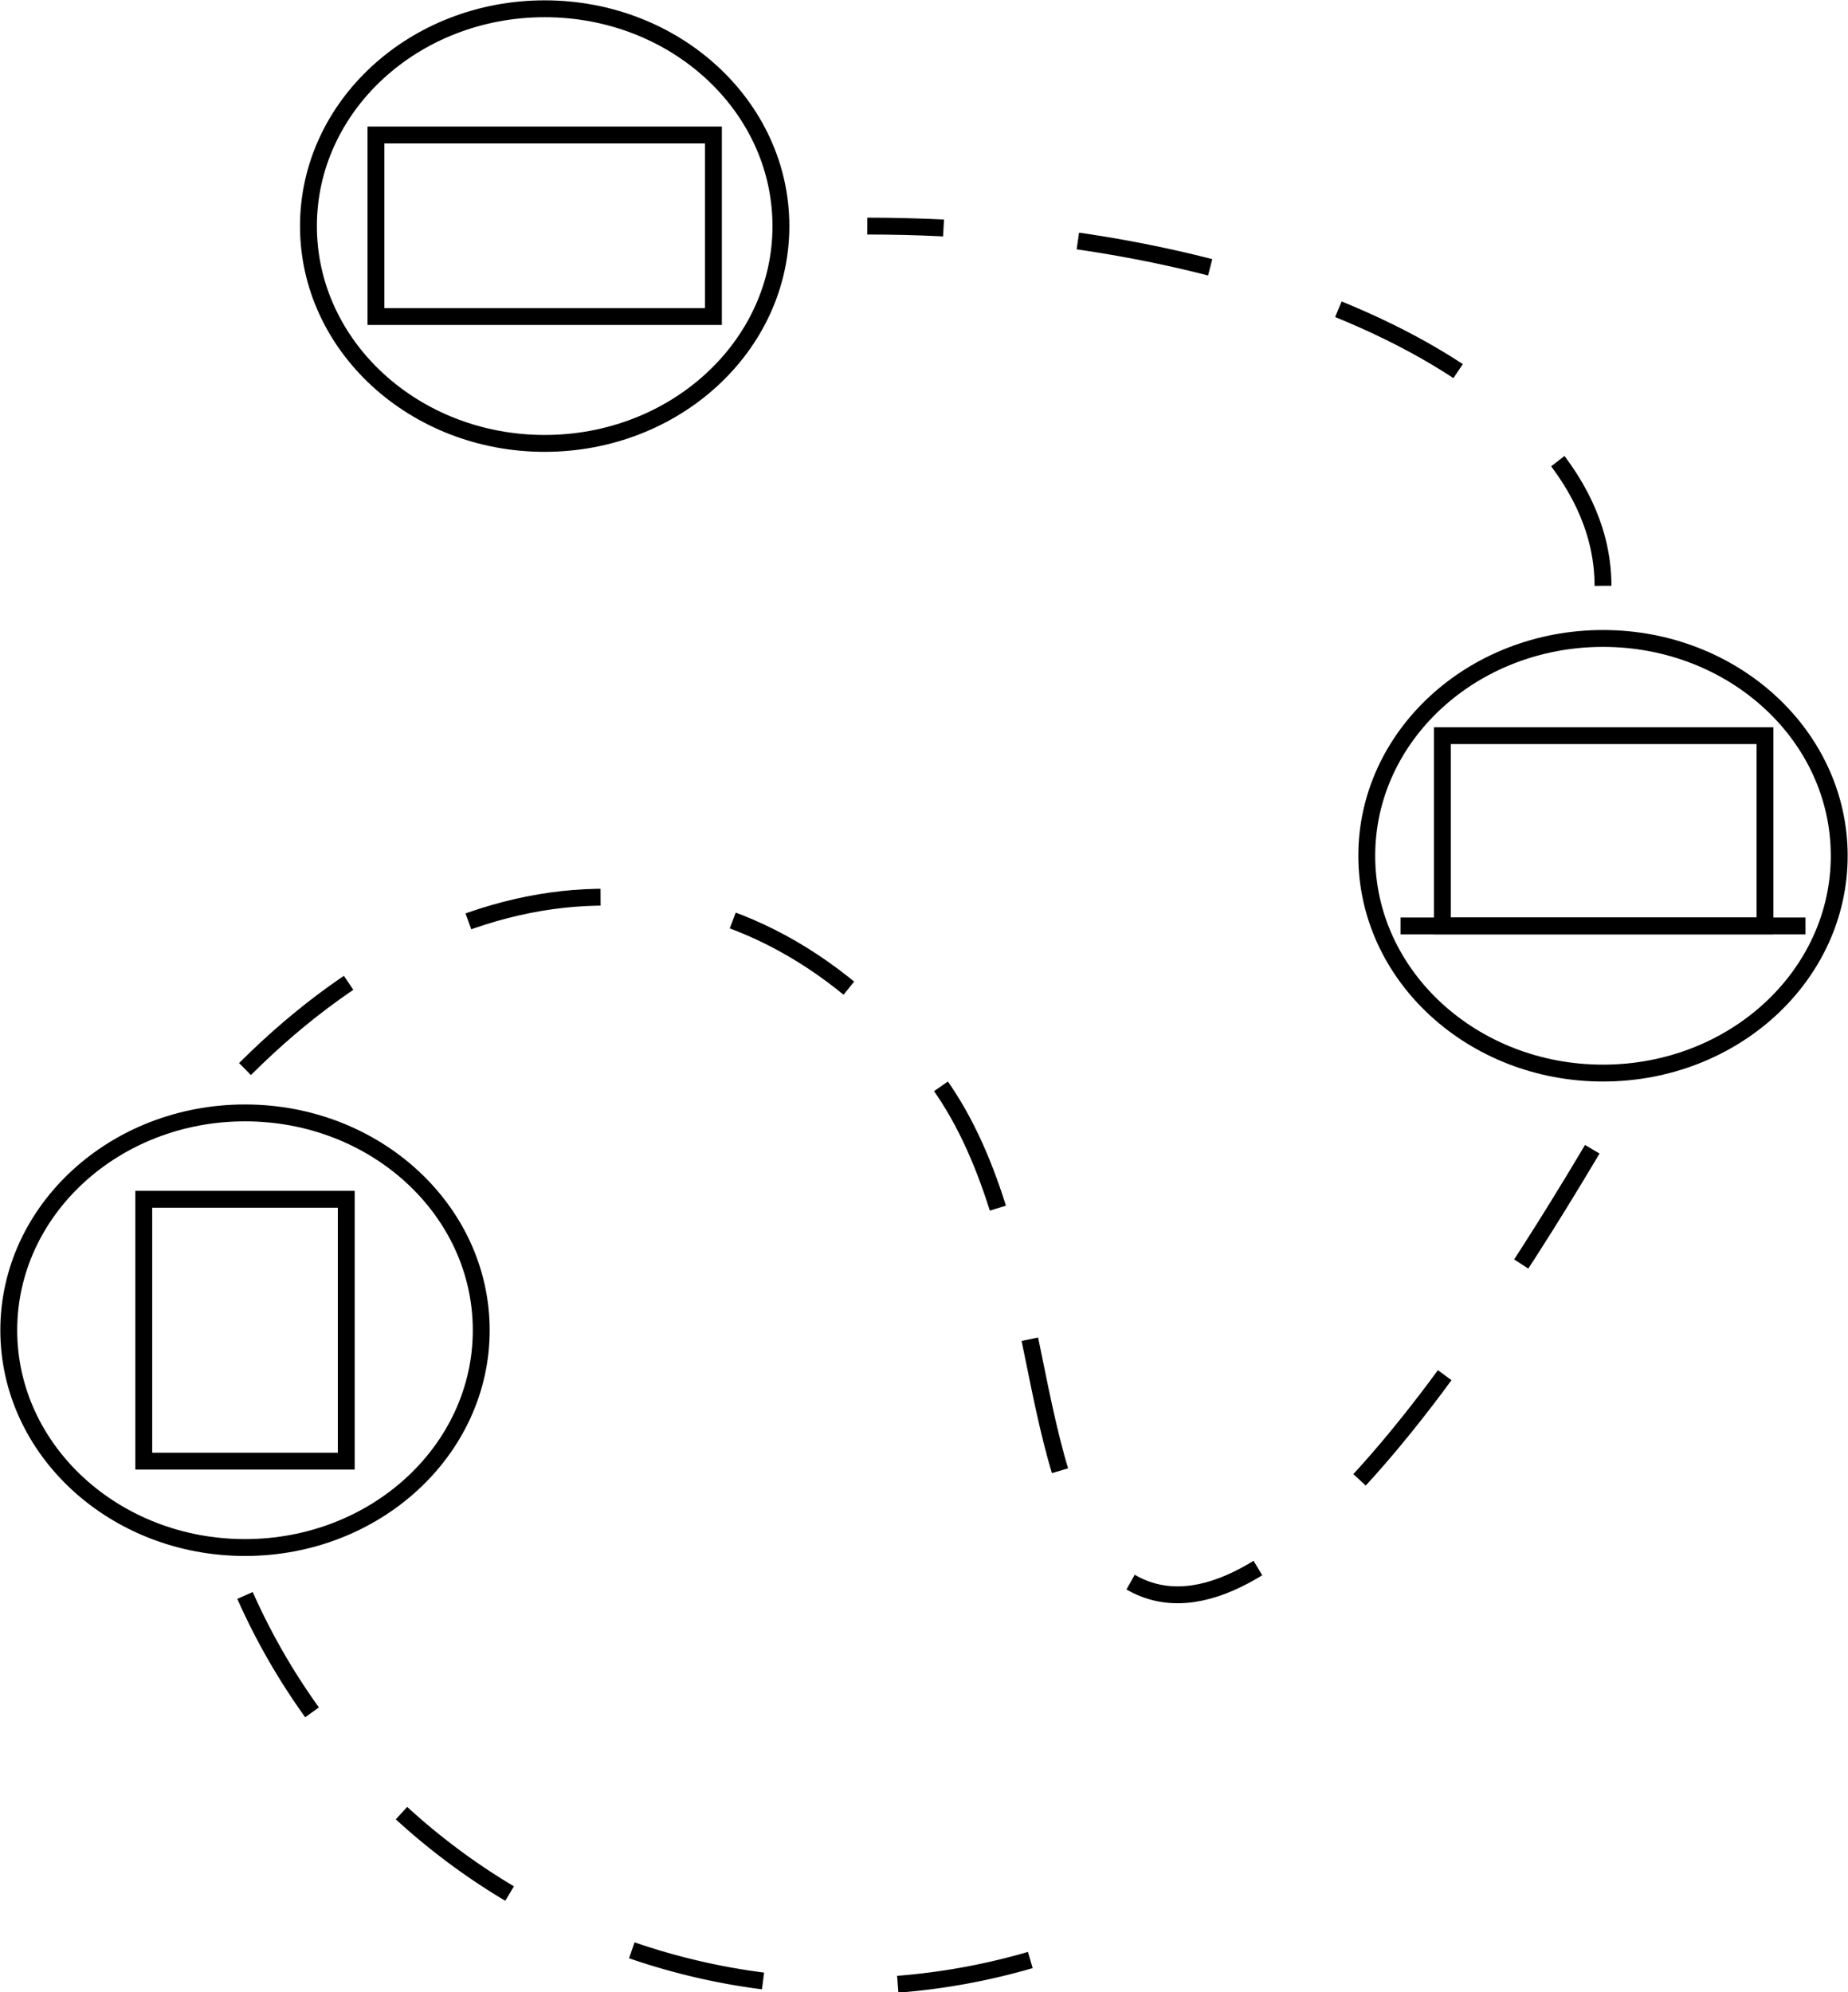 <svg id="Livello_1" data-name="Livello 1" xmlns="http://www.w3.org/2000/svg" viewBox="0 0 27.38 29.52"><defs><style>.cls-1,.cls-2{fill:none;stroke:#000;stroke-miterlimit:10;stroke-width:0.25px;}.cls-2{stroke-dasharray:2;}</style></defs><title>dynamic</title><ellipse class="cls-1" cx="8.07" cy="3.35" rx="3.5" ry="3.22"/><ellipse class="cls-1" cx="23.75" cy="12.68" rx="3.5" ry="3.22"/><ellipse class="cls-1" cx="3.63" cy="19.71" rx="3.5" ry="3.22"/><rect class="cls-1" x="2.13" y="17.77" width="3" height="3.88"/><rect class="cls-1" x="21.37" y="10.9" width="4.78" height="2.82"/><rect class="cls-1" x="5.57" y="2" width="5" height="2.69"/><polygon class="cls-1" points="26.75 13.72 20.75 13.72 20.75 13.72 26.75 13.72 26.75 13.72"/><line class="cls-1" x1="25.51" y1="9.89" x2="25.51" y2="9.89"/><path class="cls-2" d="M5.44,24.88a9.75,9.75,0,0,0,12.87,4.95" transform="translate(-1.81 -1.24)"/><path class="cls-2" d="M5.44,17.08c3.45-3.44,7.5-3.38,10.19.09,1.75,2.28,1.28,6.29,2.79,7.42C20.34,26,23.31,21.83,25.56,18" transform="translate(-1.81 -1.24)"/><path class="cls-2" d="M25.56,9.92c0-2.95-4.87-5.33-10.9-5.33" transform="translate(-1.81 -1.24)"/></svg>